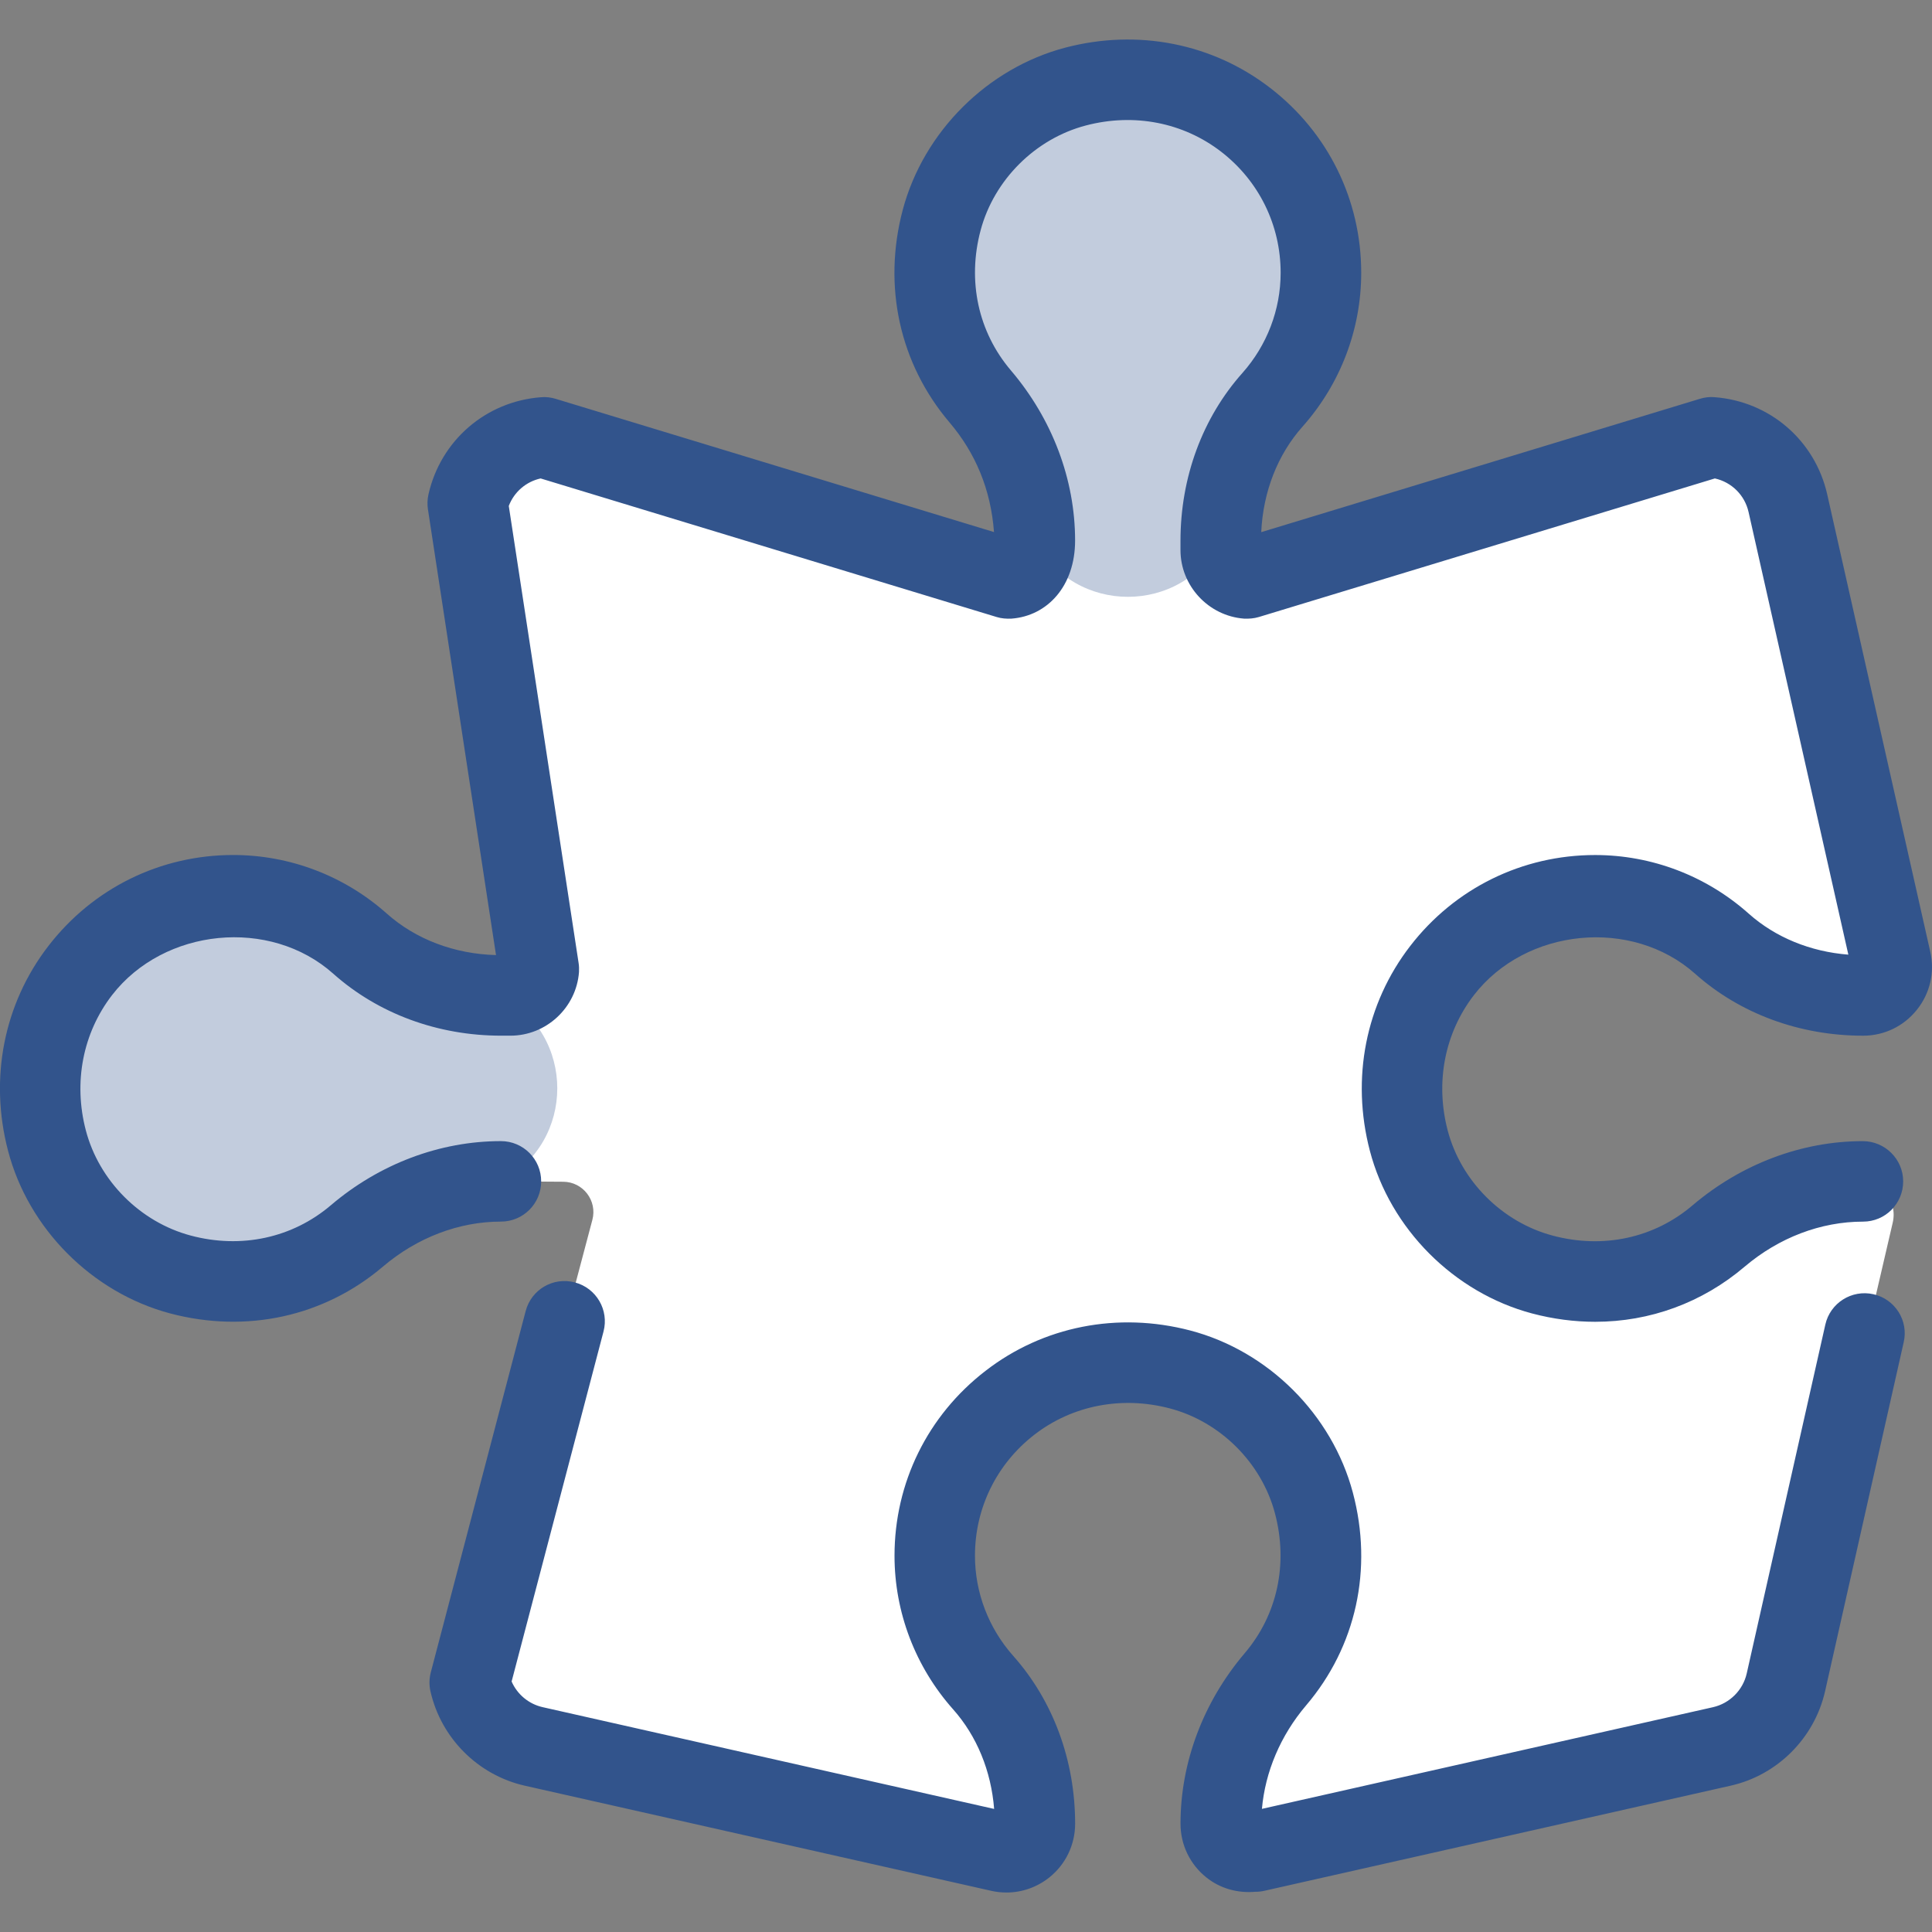 <?xml version="1.0" encoding="utf-8"?>
<!-- Generator: Adobe Illustrator 21.0.0, SVG Export Plug-In . SVG Version: 6.00 Build 0)  -->
<svg version="1.1" xmlns="http://www.w3.org/2000/svg" xmlns:xlink="http://www.w3.org/1999/xlink" x="0px" y="0px" width="64px"
	 height="64px" viewBox="0 0 64 64" enable-background="new 0 0 64 64" xml:space="preserve">
<rect x="0" y="0" width="64" height="64" fill="#808080" stroke="none"/>
<g id="Layer_1">
</g>
<g id="Layer_2">
</g>
<g id="messages">
</g>
<g id="messages_x5F_hover">
</g>
<g id="profile">
</g>
<g id="profile_x5F_hover">
</g>
<g id="view_x5F_hover">
</g>
<g id="view_x5F_feedback">
</g>
<g id="no_x5F_feedback_x5F_to_x5F_view">
</g>
<g id="download_x5F_hover">
</g>
<g id="download">
</g>
<g id="no_x5F_feedback_x5F_download">
</g>
<g id="link_x5F_hover">
</g>
<g id="assignment_x5F_link_copy">
</g>
<g id="Layer_21">
</g>
<g id="home_x5F_hover">
</g>
<g id="home_1_">
</g>
<g id="edit_x5F_profile">
</g>
<g id="preferences">
</g>
<g id="notifications">
</g>
<g id="my_x5F_posts">
</g>
<g id="logout">
</g>
<g id="assignment">
</g>
<g id="coursework">
</g>
<g id="forum">
</g>
<g id="quiz">
</g>
<g id="book">
</g>
<g id="database">
</g>
<g id="wiki">
</g>
<g id="choice">
</g>
<g id="workshop">
</g>
<g id="certificate">
</g>
<g id="scheduler">
</g>
<g id="equella">
</g>
<g id="file">
</g>
<g id="folder">
</g>
<g id="ims_x5F_content_x5F_package">
</g>
<g id="label">
</g>
<g id="lightbox_x5F_gallery">
</g>
<g id="nln_x5F_learning_x5F_object">
</g>
<g id="page">
</g>
<g id="subpage">
</g>
<g id="tab_x5F_display">
</g>
<g id="new_x5F_label">
</g>
<g id="url">
</g>
<g id="_x33_60_x5F_degree_x5F_diagnostics">
</g>
<g id="adobe_x5F_connect">
</g>
<g id="attendance_x5F_register">
</g>
<g id="booking">
</g>
<g id="chat">
</g>
<g id="checklist">
</g>
<g id="external_x5F_tool">
	<g>
		<g>
			<g>
				<path fill="#FFFFFF" d="M16.597,39.133c-1.753-0.012-3.424,0.65-4.754,1.792
					c-1.476,1.266-3.53,1.869-5.732,1.327c-2.183-0.537-3.986-2.297-4.555-4.472
					c-1.119-4.277,2.077-8.123,6.171-8.123c1.618,0,3.084,0.608,4.203,1.603
					c1.28,1.139,2.962,1.715,4.675,1.715l0.306,0
					c0.494,0,0.905-0.381,0.942-0.874l-2.357-15.432
					c0.271-1.203,1.296-2.088,2.526-2.182l15.386,4.675
					c0.493-0.037,0.873-0.439,0.873-0.995l-0-0.261
					c-0-1.76-0.67-3.435-1.81-4.776c-1.255-1.476-1.85-3.523-1.307-5.717
					c0.539-2.181,2.299-3.981,4.472-4.549c4.276-1.118,8.121,2.078,8.121,6.172
					c0,1.619-0.608,3.085-1.604,4.204c-1.139,1.279-1.714,2.961-1.714,4.674
					l-0,0.306c0,0.494,0.381,0.905,0.874,0.942l15.387-4.675
					c1.23,0.093,2.255,0.978,2.526,2.182l3.416,15.152
					c0.137,0.607-0.345,1.156-0.967,1.153c-1.697-0.01-3.361-0.585-4.629-1.714
					c-1.119-0.996-2.586-1.604-4.204-1.604c-4.095,0-7.291,3.847-6.171,8.124
					c0.092,0.35,0.225,0.685,0.382,1.008c0.802,1.648,2.272,2.96,4.044,3.431
					c2.241,0.596,4.374,0.045,5.84-1.277c1.397-1.26,3.241-1.7,4.535-1.848
					c0.78-0.089,1.404,0.644,1.227,1.408l-3.539,15.23
					c-0.238,1.057-1.064,1.883-2.121,2.121l-15.446,3.482
					c-0,0-0,0-0,0l0,0c-0.575,0.129-1.113-0.296-1.142-0.877
					l-0.011-0.045v-0.01c0-1.76,0.669-3.433,1.809-4.773
					c1.279-1.504,1.873-3.601,1.276-5.844c-0.567-2.128-2.308-3.866-4.439-4.423
					c-4.276-1.118-8.121,2.078-8.121,6.172c0,0.661,0.124,1.287,0.312,1.884
					c0.272,0.865,0.703,1.659,1.292,2.321c1.128,1.268,1.703,2.931,1.713,4.628
					c0.004,0.623-0.545,1.104-1.153,0.967l-15.446-3.482
					c-1.057-0.238-1.883-1.064-2.121-2.121l4.061-15.323
					c0.168-0.634-0.307-1.257-0.964-1.262L16.597,39.133z"/>
			</g>
		</g>
		<g opacity="0.3">
			<g>
				<path fill="#32548C" d="M34.282,17.907c-0-1.76-0.669-3.434-1.809-4.775
					c-1.238-1.455-1.834-3.466-1.33-5.625c0.517-2.219,2.289-4.066,4.494-4.642
					c4.276-1.118,8.122,2.078,8.122,6.172c0,1.619-0.608,3.086-1.604,4.205
					c-1.138,1.279-1.714,2.961-1.714,4.673l-0,0
					c-1.306,2.475-4.851,2.474-6.155-0.002L34.282,17.907z"/>
			</g>
		</g>
		<g opacity="0.3">
			<g>
				<path fill="#32548C" d="M16.597,39.133c-1.759,0-3.434,0.669-4.775,1.809
					c-1.455,1.238-3.465,1.833-5.624,1.331c-2.219-0.517-4.065-2.288-4.642-4.492
					c-1.119-4.277,2.077-8.124,6.171-8.124c1.618,0,3.085,0.608,4.204,1.604
					c1.28,1.139,2.961,1.714,4.674,1.714l0,0
					c2.475,1.306,2.474,4.851-0.002,6.155L16.597,39.133z"/>
			</g>
		</g>
		<g>
			<path fill="#32548C" d="M62.06,42.873c-0.721-0.163-1.435,0.292-1.594,1.008
				L57.862,55.438c-0.125,0.552-0.565,0.99-1.117,1.115l-14.942,3.368
				c0.108-1.226,0.614-2.427,1.462-3.426c1.659-1.947,2.224-4.517,1.55-7.05
				c-0.688-2.586-2.802-4.694-5.388-5.371c-2.399-0.628-4.873-0.141-6.784,1.34
				c-1.914,1.477-3.011,3.707-3.011,6.121c0,1.874,0.69,3.681,1.943,5.091
				c0.784,0.883,1.258,2.039,1.357,3.297L17.977,56.552
				c-0.464-0.104-0.844-0.426-1.029-0.85l3.044-11.593
				c0.188-0.712-0.237-1.441-0.951-1.628c-0.721-0.189-1.44,0.238-1.628,0.951
				l-3.141,11.962c-0.055,0.206-0.06,0.422-0.013,0.63
				c0.349,1.552,1.576,2.78,3.128,3.13l15.449,3.482
				c0.167,0.038,0.336,0.056,0.503,0.056c0.513,0,1.01-0.172,1.422-0.5
				c0.542-0.435,0.854-1.083,0.854-1.779c0-2.099-0.729-4.074-2.05-5.559
				c-0.818-0.921-1.268-2.099-1.268-3.319c0-1.581,0.719-3.043,1.971-4.011
				c1.255-0.97,2.891-1.287,4.479-0.87c1.675,0.438,3.044,1.802,3.487,3.475
				c0.445,1.675,0.081,3.365-1.003,4.637c-1.37,1.613-2.125,3.615-2.125,5.646
				c0,0.697,0.312,1.345,0.854,1.779c0.463,0.372,1.043,0.528,1.626,0.476
				c0.001,0,0.003,0.001,0.004,0.001c0.096,0,0.195-0.01,0.294-0.033l15.446-3.482
				c1.55-0.349,2.776-1.577,3.128-3.129l2.604-11.558
				C63.23,43.748,62.776,43.035,62.06,42.873z"/>
			<path fill="#32548C" d="M63.943,31.529L60.529,16.377
				c-0.404-1.787-1.901-3.08-3.727-3.219c-0.169-0.017-0.333,0.005-0.49,0.053
				l-14.532,4.417c0.062-1.337,0.542-2.57,1.372-3.5
				c1.25-1.409,1.94-3.216,1.94-5.091c0-2.414-1.096-4.645-3.011-6.121
				c-1.914-1.479-4.388-1.966-6.784-1.34c-2.583,0.677-4.701,2.785-5.391,5.371
				c-0.672,2.53-0.107,5.099,1.55,7.049c0.854,1.005,1.367,2.214,1.471,3.629
				l-14.519-4.413c-0.156-0.048-0.326-0.069-0.49-0.053
				c-1.823,0.139-3.32,1.431-3.724,3.216c-0.036,0.163-0.044,0.332-0.018,0.497
				l2.255,14.766c-1.38-0.036-2.659-0.522-3.615-1.372
				c-1.406-1.253-3.214-1.943-5.091-1.943c-2.414,0-4.643,1.098-6.12,3.011
				c-1.479,1.914-1.966,4.388-1.339,6.784c0.674,2.586,2.784,4.701,5.367,5.39
				c2.531,0.669,5.102,0.108,7.052-1.55c1.13-0.961,2.518-1.491,3.909-1.491
				c0.737,0,1.333-0.596,1.333-1.333c0-0.737-0.596-1.333-1.333-1.333
				c-2.024,0-4.026,0.755-5.636,2.126c-1.273,1.083-2.969,1.448-4.638,1.003
				c-1.675-0.445-3.039-1.814-3.477-3.486c-0.417-1.591-0.099-3.225,0.87-4.481
				c1.719-2.221,5.229-2.581,7.329-0.706c1.487,1.323,3.461,2.051,5.56,2.051
				h0.307c1.185,0,2.182-0.926,2.271-2.107c0.005-0.1,0.003-0.201-0.013-0.301
				l-2.313-15.14c0.177-0.464,0.573-0.805,1.055-0.911l15.108,4.591
				c0.156,0.048,0.323,0.061,0.49,0.053c1.201-0.091,2.107-1.091,2.107-2.586
				c0-2.024-0.755-4.026-2.128-5.638c-1.083-1.273-1.448-2.964-1.003-4.636
				c0.445-1.675,1.815-3.039,3.49-3.477c1.594-0.418,3.224-0.099,4.479,0.87
				c1.253,0.968,1.971,2.43,1.971,4.011c0,1.221-0.451,2.4-1.266,3.318
				c-1.323,1.484-2.052,3.458-2.052,5.56v0.306c0,1.184,0.924,2.181,2.104,2.272
				c0.161,0.007,0.331-0.005,0.49-0.053l15.108-4.591
				c0.552,0.122,0.99,0.549,1.117,1.115l3.305,14.66
				c-1.258-0.098-2.417-0.572-3.3-1.358c-1.406-1.253-3.214-1.942-5.089-1.942
				c-2.414,0-4.646,1.098-6.123,3.011c-1.479,1.915-1.966,4.388-1.339,6.784
				c0.675,2.585,2.784,4.701,5.37,5.39c0.701,0.186,1.404,0.277,2.094,0.277
				c1.81,0,3.544-0.628,4.953-1.827c1.133-0.961,2.521-1.491,3.922-1.491
				c0.737,0,1.328-0.596,1.328-1.333c0-0.737-0.602-1.333-1.339-1.333
				c-2.021,0-4.024,0.755-5.638,2.126c-1.268,1.082-2.956,1.451-4.633,1.003
				c-1.677-0.445-3.042-1.814-3.479-3.486c-0.417-1.591-0.099-3.224,0.87-4.481
				c1.716-2.221,5.224-2.58,7.329-0.706c1.484,1.322,3.461,2.051,5.563,2.051
				c0.695,0,1.344-0.311,1.779-0.856C63.935,32.909,64.097,32.208,63.943,31.529z"/>
		</g>
	</g>
</g>
<g id="face_x5F_to_x5F_face">
</g>
<g id="forumNG">
</g>
<g id="glossary">
</g>
<g id="group_x5F_choice">
</g>
<g id="journal">
</g>
<g id="mediasite_x5F_content">
</g>
<g id="nanogong_x5F_voice">
</g>
<g id="questionnaire">
</g>
<g id="scorm_x5F_package">
</g>
<g id="survey">
</g>
<g id="tutorship">
</g>
<g id="advanced_x5F_forum">
</g>
<g id="subcourse">
</g>
<g id="lesson_1_">
</g>
<g id="adaptive_x5F_quiz">
</g>
<g id="ou_x5F_wiki">
</g>
<g id="support_x5F_tracker">
</g>
<g id="view_x5F_comments">
</g>
<g id="no_x5F_comment">
</g>
<g id="attention">
</g>
<g id="search">
</g>
<g id="submitted">
</g>
<g id="feedback">
</g>
<g id="T_x5F_I_x5F_N">
</g>
</svg>
